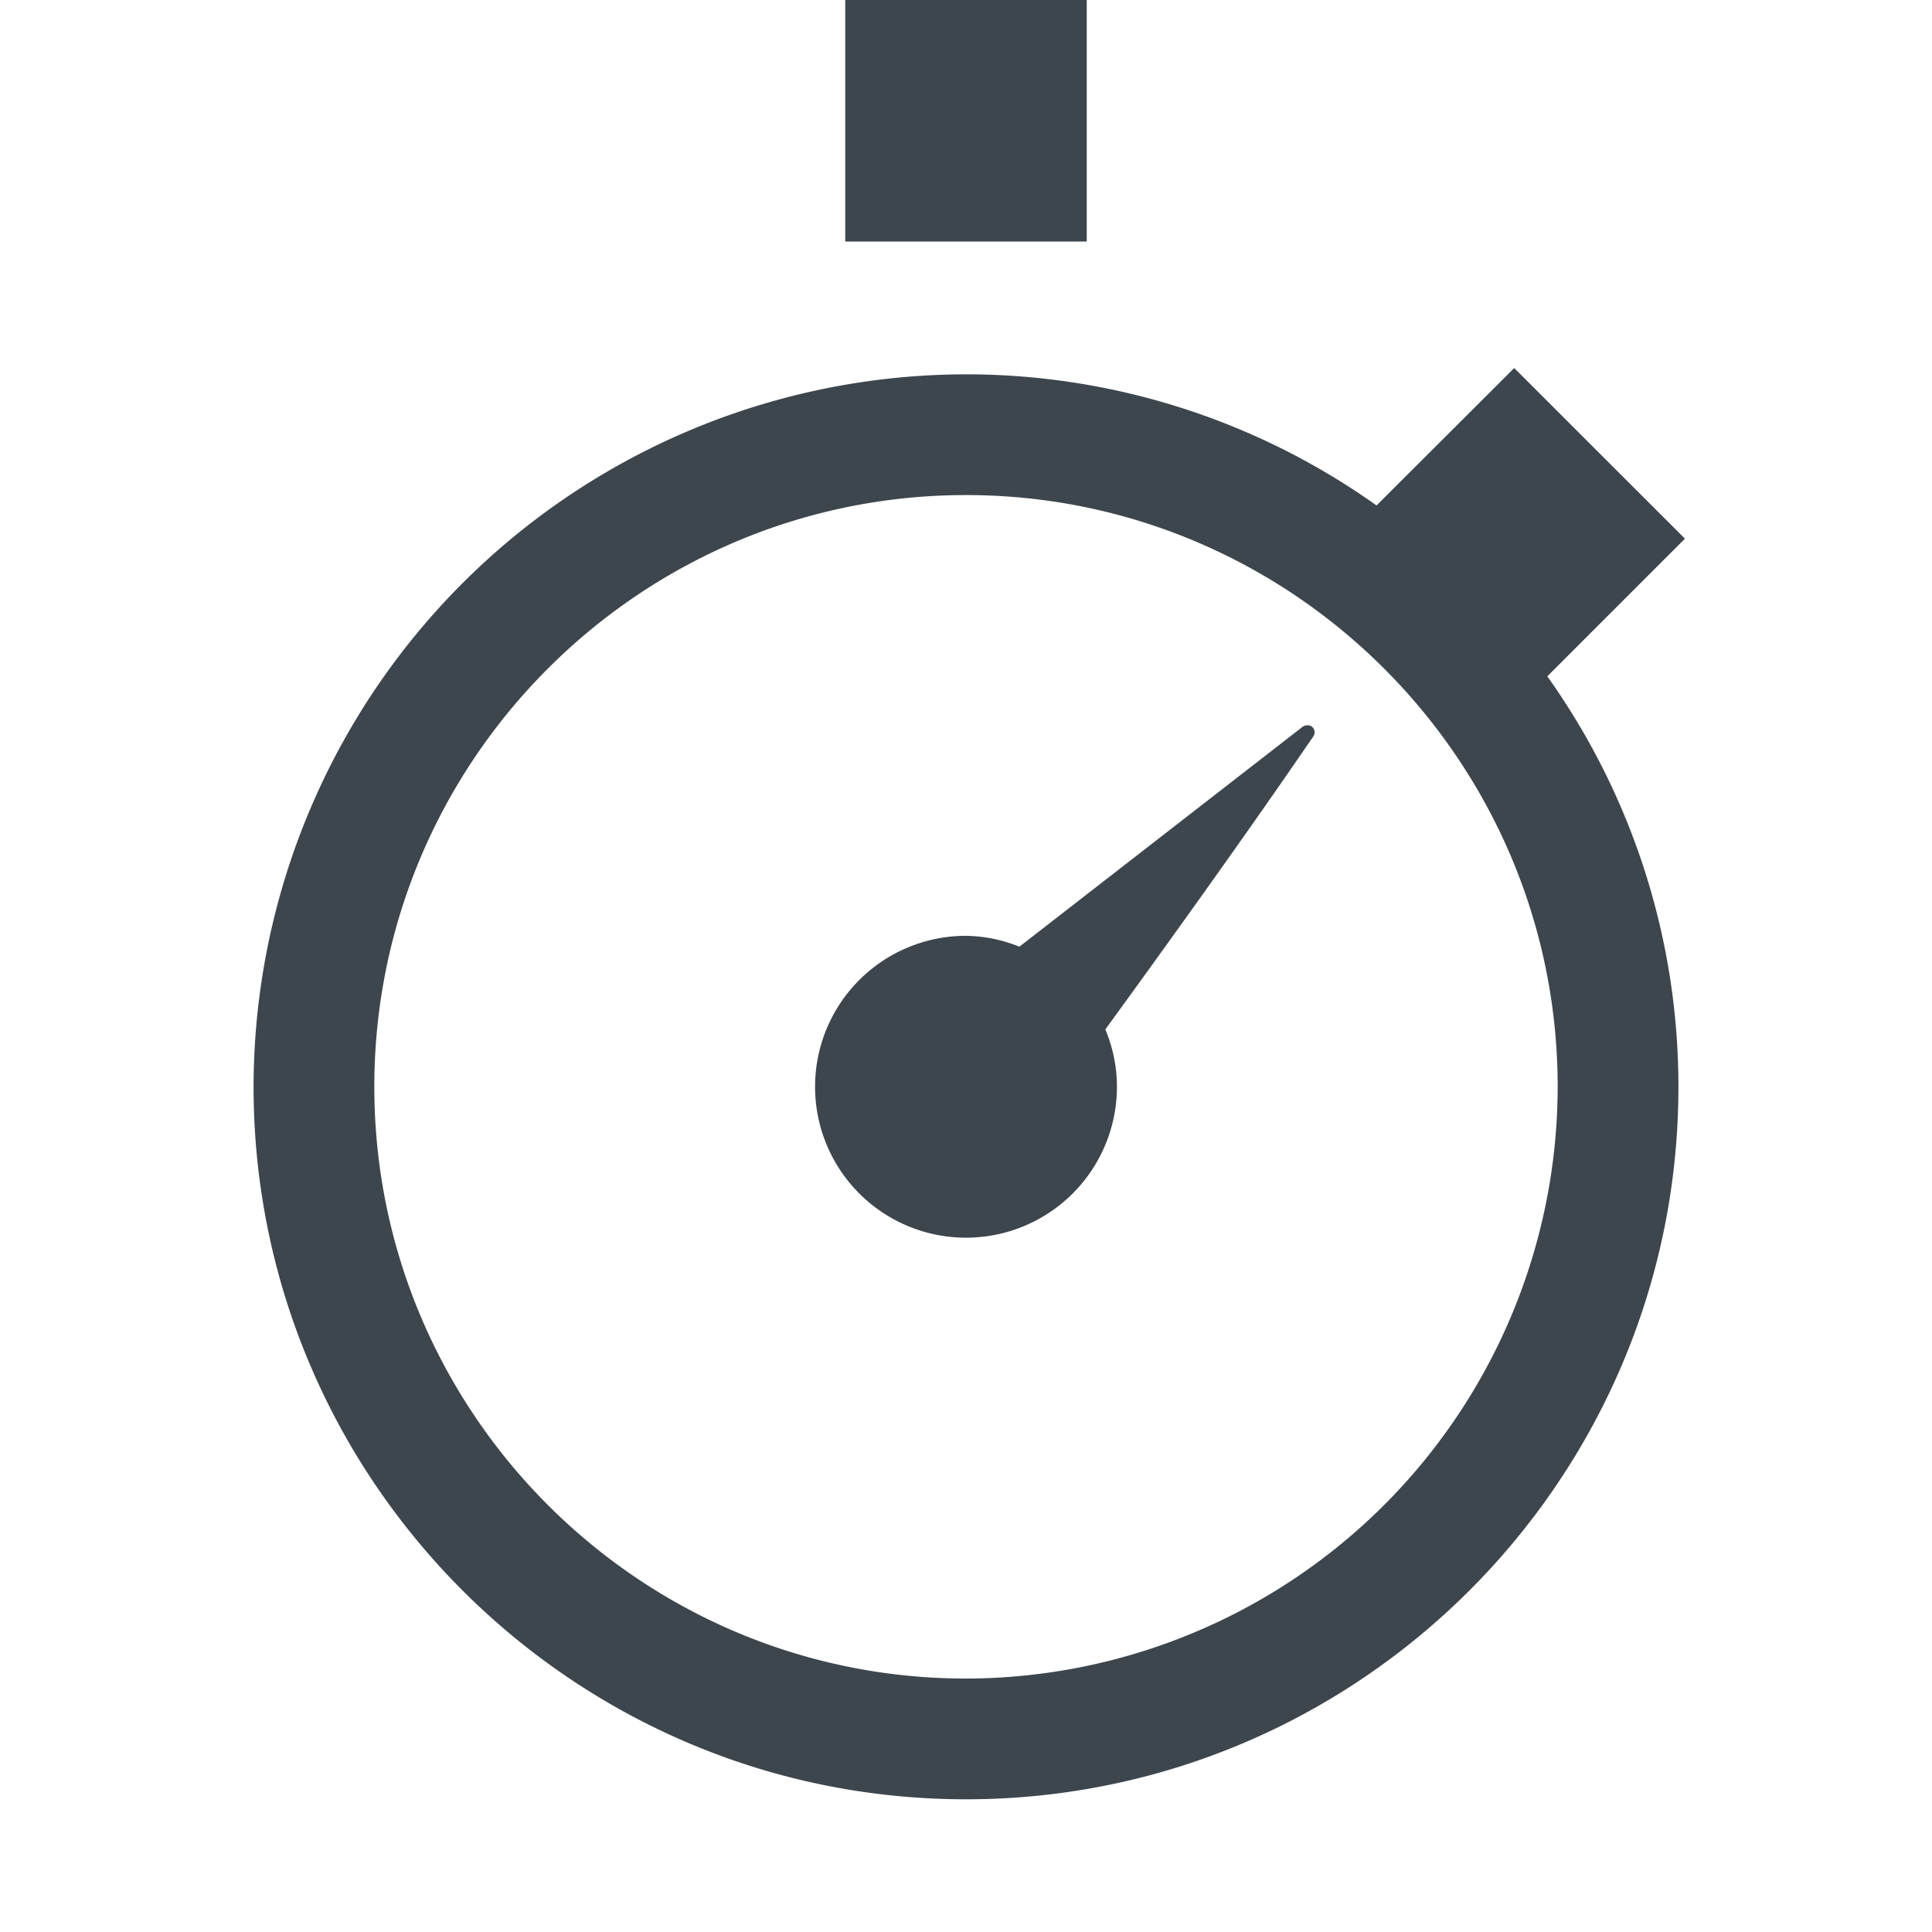 <svg xmlns="http://www.w3.org/2000/svg" viewBox="0 0 16 16">
    <g fill-rule="evenodd" clip-rule="evenodd" fill="#3d464d">
        <path d="M10.868 6.021c-.021-.02-.054-.018-.078-.004L8.442 7.84A1.227 1.227 0 008 7.75 1.25 1.25 0 109.25 9c0-.168-.035-.328-.096-.475.518-.712 1.17-1.619 1.722-2.426a.059.059 0 00-.008-.078zM7 0h2v2H7z"/>
        <path d="M13.954 4.461L12.54 3.048 11.4 4.186A5.866 5.866 0 008 3.1 5.907 5.907 0 002.1 9c0 3.254 2.646 5.901 5.9 5.901S13.9 12.254 13.9 9a5.854 5.854 0 00-1.086-3.399l1.14-1.14zM8 13.901c-2.702 0-4.9-2.2-4.9-4.901 0-2.7 2.198-4.9 4.9-4.9s4.9 2.2 4.9 4.9A4.907 4.907 0 018 13.901z"/>
    </g>
</svg>
